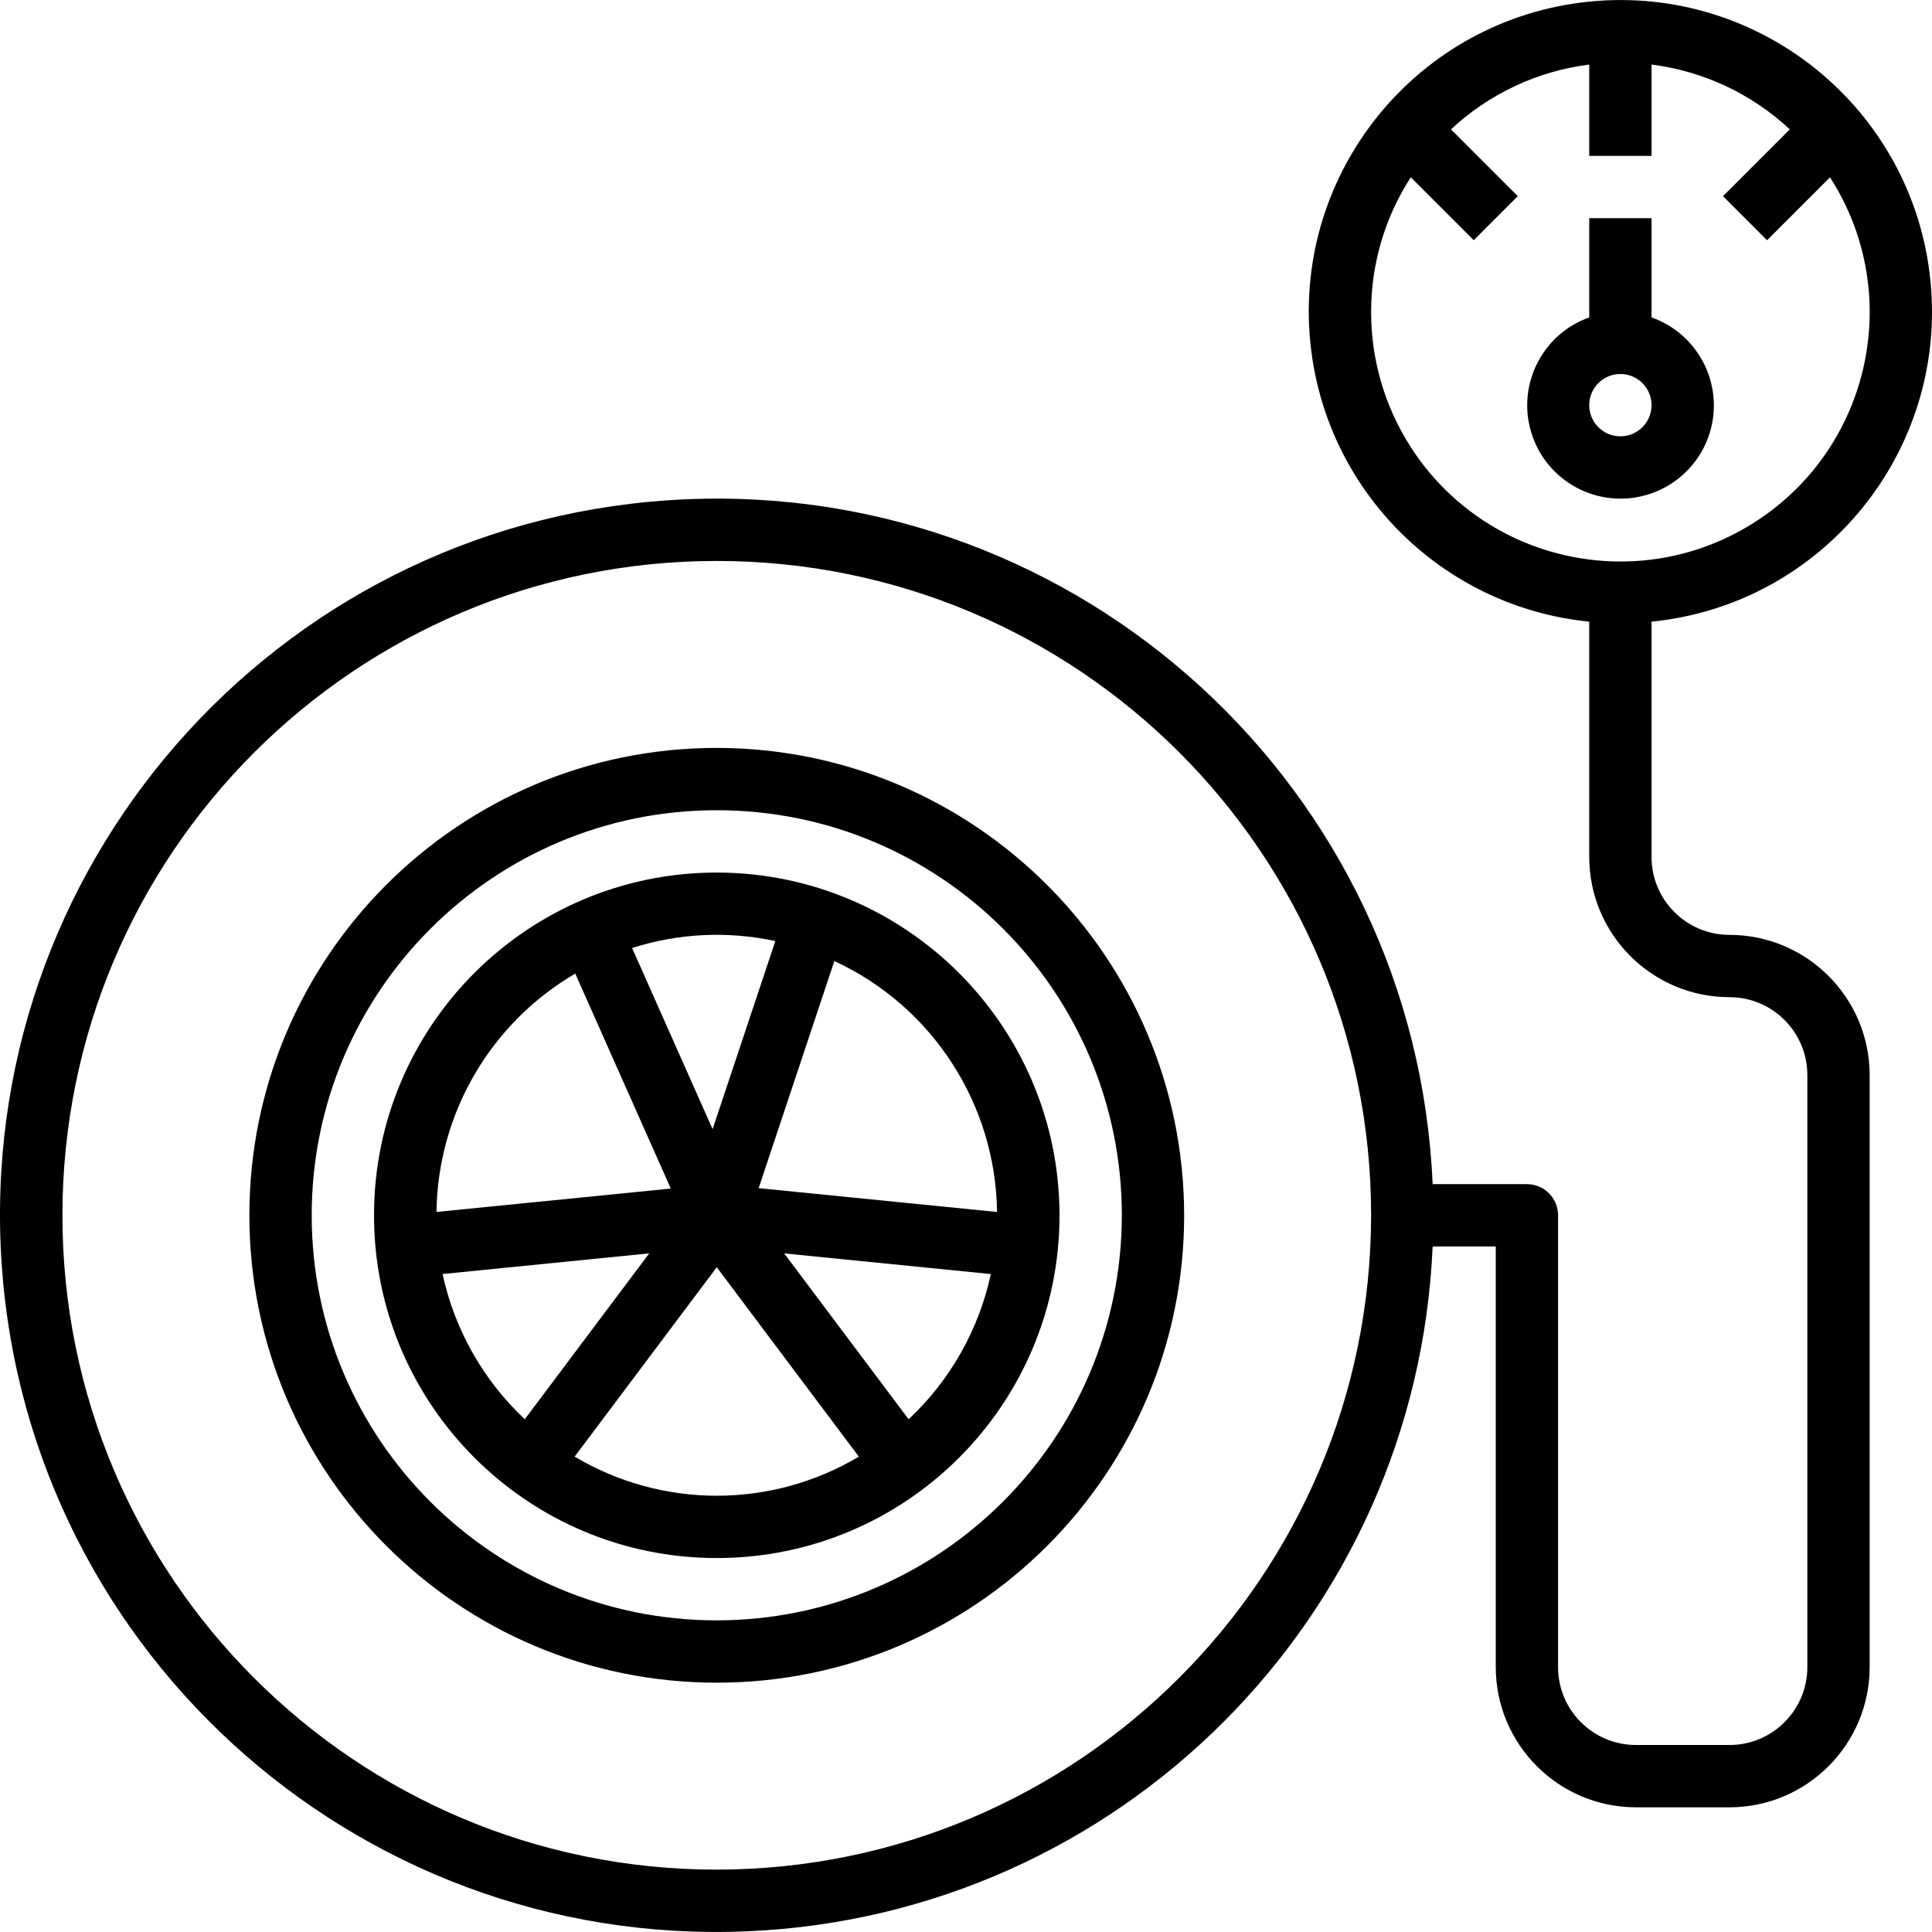 <?xml version="1.0" encoding="iso-8859-1"?>
<!-- Generator: Adobe Illustrator 19.0.0, SVG Export Plug-In . SVG Version: 6.00 Build 0)  -->
<svg version="1.1" id="Capa_1" xmlns="http://www.w3.org/2000/svg" xmlns:xlink="http://www.w3.org/1999/xlink" x="0px" y="0px"
	 viewBox="0 0 496.035 496.035" style="enable-background:new 0 0 496.035 496.035;" xml:space="preserve">
<g>
	<g>
		<g>
			<path d="M184.029,192.023c-66.274,0-120,53.726-120,120s53.726,120,120,120s120-53.726,120-120
				C303.954,245.779,250.272,192.097,184.029,192.023z M184.029,416.023c-57.438,0-104-46.562-104-104s46.562-104,104-104
				s104,46.562,104,104C287.963,369.433,241.439,415.956,184.029,416.023z"/>
			<path d="M184.029,224.023c-48.601,0-88,39.399-88,88c0,48.601,39.399,88,88,88s88-39.399,88-88
				C271.972,263.445,232.607,224.08,184.029,224.023z M199.085,241.623h-0.024l-16.104,48.288l-20.672-46.52
				C174.186,239.594,186.875,238.985,199.085,241.623z M147.693,249.967v-0.008l24.528,55.2l-60.152,6.008
				C112.389,285.931,125.907,262.707,147.693,249.967z M113.629,327.102l53.056-5.304l-31.944,42.584
				C124.079,354.39,116.714,341.386,113.629,327.102z M147.549,373.991l-0.016,0l36.496-48.64l36.48,48.64
				C198.028,387.366,170.03,387.366,147.549,373.991z M233.301,364.383l-0.016,0.008l-31.944-42.584l53.056,5.304
				C251.315,341.389,243.957,354.39,233.301,364.383z M194.781,305.055l19.44-58.312c25.169,11.642,41.415,36.703,41.768,64.432
				L194.781,305.055z"/>
			<path d="M424.029,81.495V56.023h-16v25.472c-12.465,4.44-18.971,18.145-14.531,30.611c4.44,12.465,18.145,18.971,30.611,14.531
				c9.56-3.406,15.938-12.465,15.92-22.614C439.987,93.888,433.584,84.873,424.029,81.495z M416.029,112.023c-4.418,0-8-3.582-8-8
				s3.582-8,8-8s8,3.582,8,8S420.448,112.023,416.029,112.023z"/>
			<path d="M444.029,240.023c-11.046,0-20-8.954-20-20v-60.408c43.961-4.418,76.017-43.638,71.599-87.599
				S451.991-4.002,408.029,0.417s-76.017,43.638-71.599,87.599c3.805,37.855,33.744,67.794,71.599,71.599v60.408
				c0.022,19.873,16.127,35.978,36,36c11.046,0,20,8.954,20,20v152c0,11.046-8.954,20-20,20h-24c-11.046,0-20-8.954-20-20v-116
				c0-4.418-3.582-8-8-8h-24.2c-4.418-101.524-90.302-180.244-191.826-175.826S-4.241,218.498,0.177,320.023
				c4.418,101.524,90.302,180.244,191.826,175.826c95.335-4.149,171.677-80.491,175.826-175.826h16.2v108
				c0.022,19.873,16.127,35.978,36,36h24c19.873-0.022,35.978-16.127,36-36v-152C480.007,256.149,463.902,240.045,444.029,240.023z
				 M362.213,114.795c-6.673-10.368-10.21-22.443-10.184-34.773c0-12.242,3.536-24.224,10.184-34.504l16.16,16.16l11.312-11.312
				l-17.152-17.152c9.79-9.139,22.209-14.961,35.496-16.64v23.448h16V16.575c13.286,1.679,25.706,7.501,35.496,16.64l-17.152,17.152
				l11.312,11.312l16.16-16.16c19.13,29.722,10.544,69.324-19.178,88.455C420.946,153.103,381.343,144.517,362.213,114.795z
				 M184.029,480.023c-92.784,0-168-75.216-168-168s75.216-168,168-168s168,75.216,168,168
				C351.923,404.763,276.769,479.917,184.029,480.023z"/>
		</g>
	</g>
</g>
<g>
</g>
<g>
</g>
<g>
</g>
<g>
</g>
<g>
</g>
<g>
</g>
<g>
</g>
<g>
</g>
<g>
</g>
<g>
</g>
<g>
</g>
<g>
</g>
<g>
</g>
<g>
</g>
<g>
</g>
</svg>
